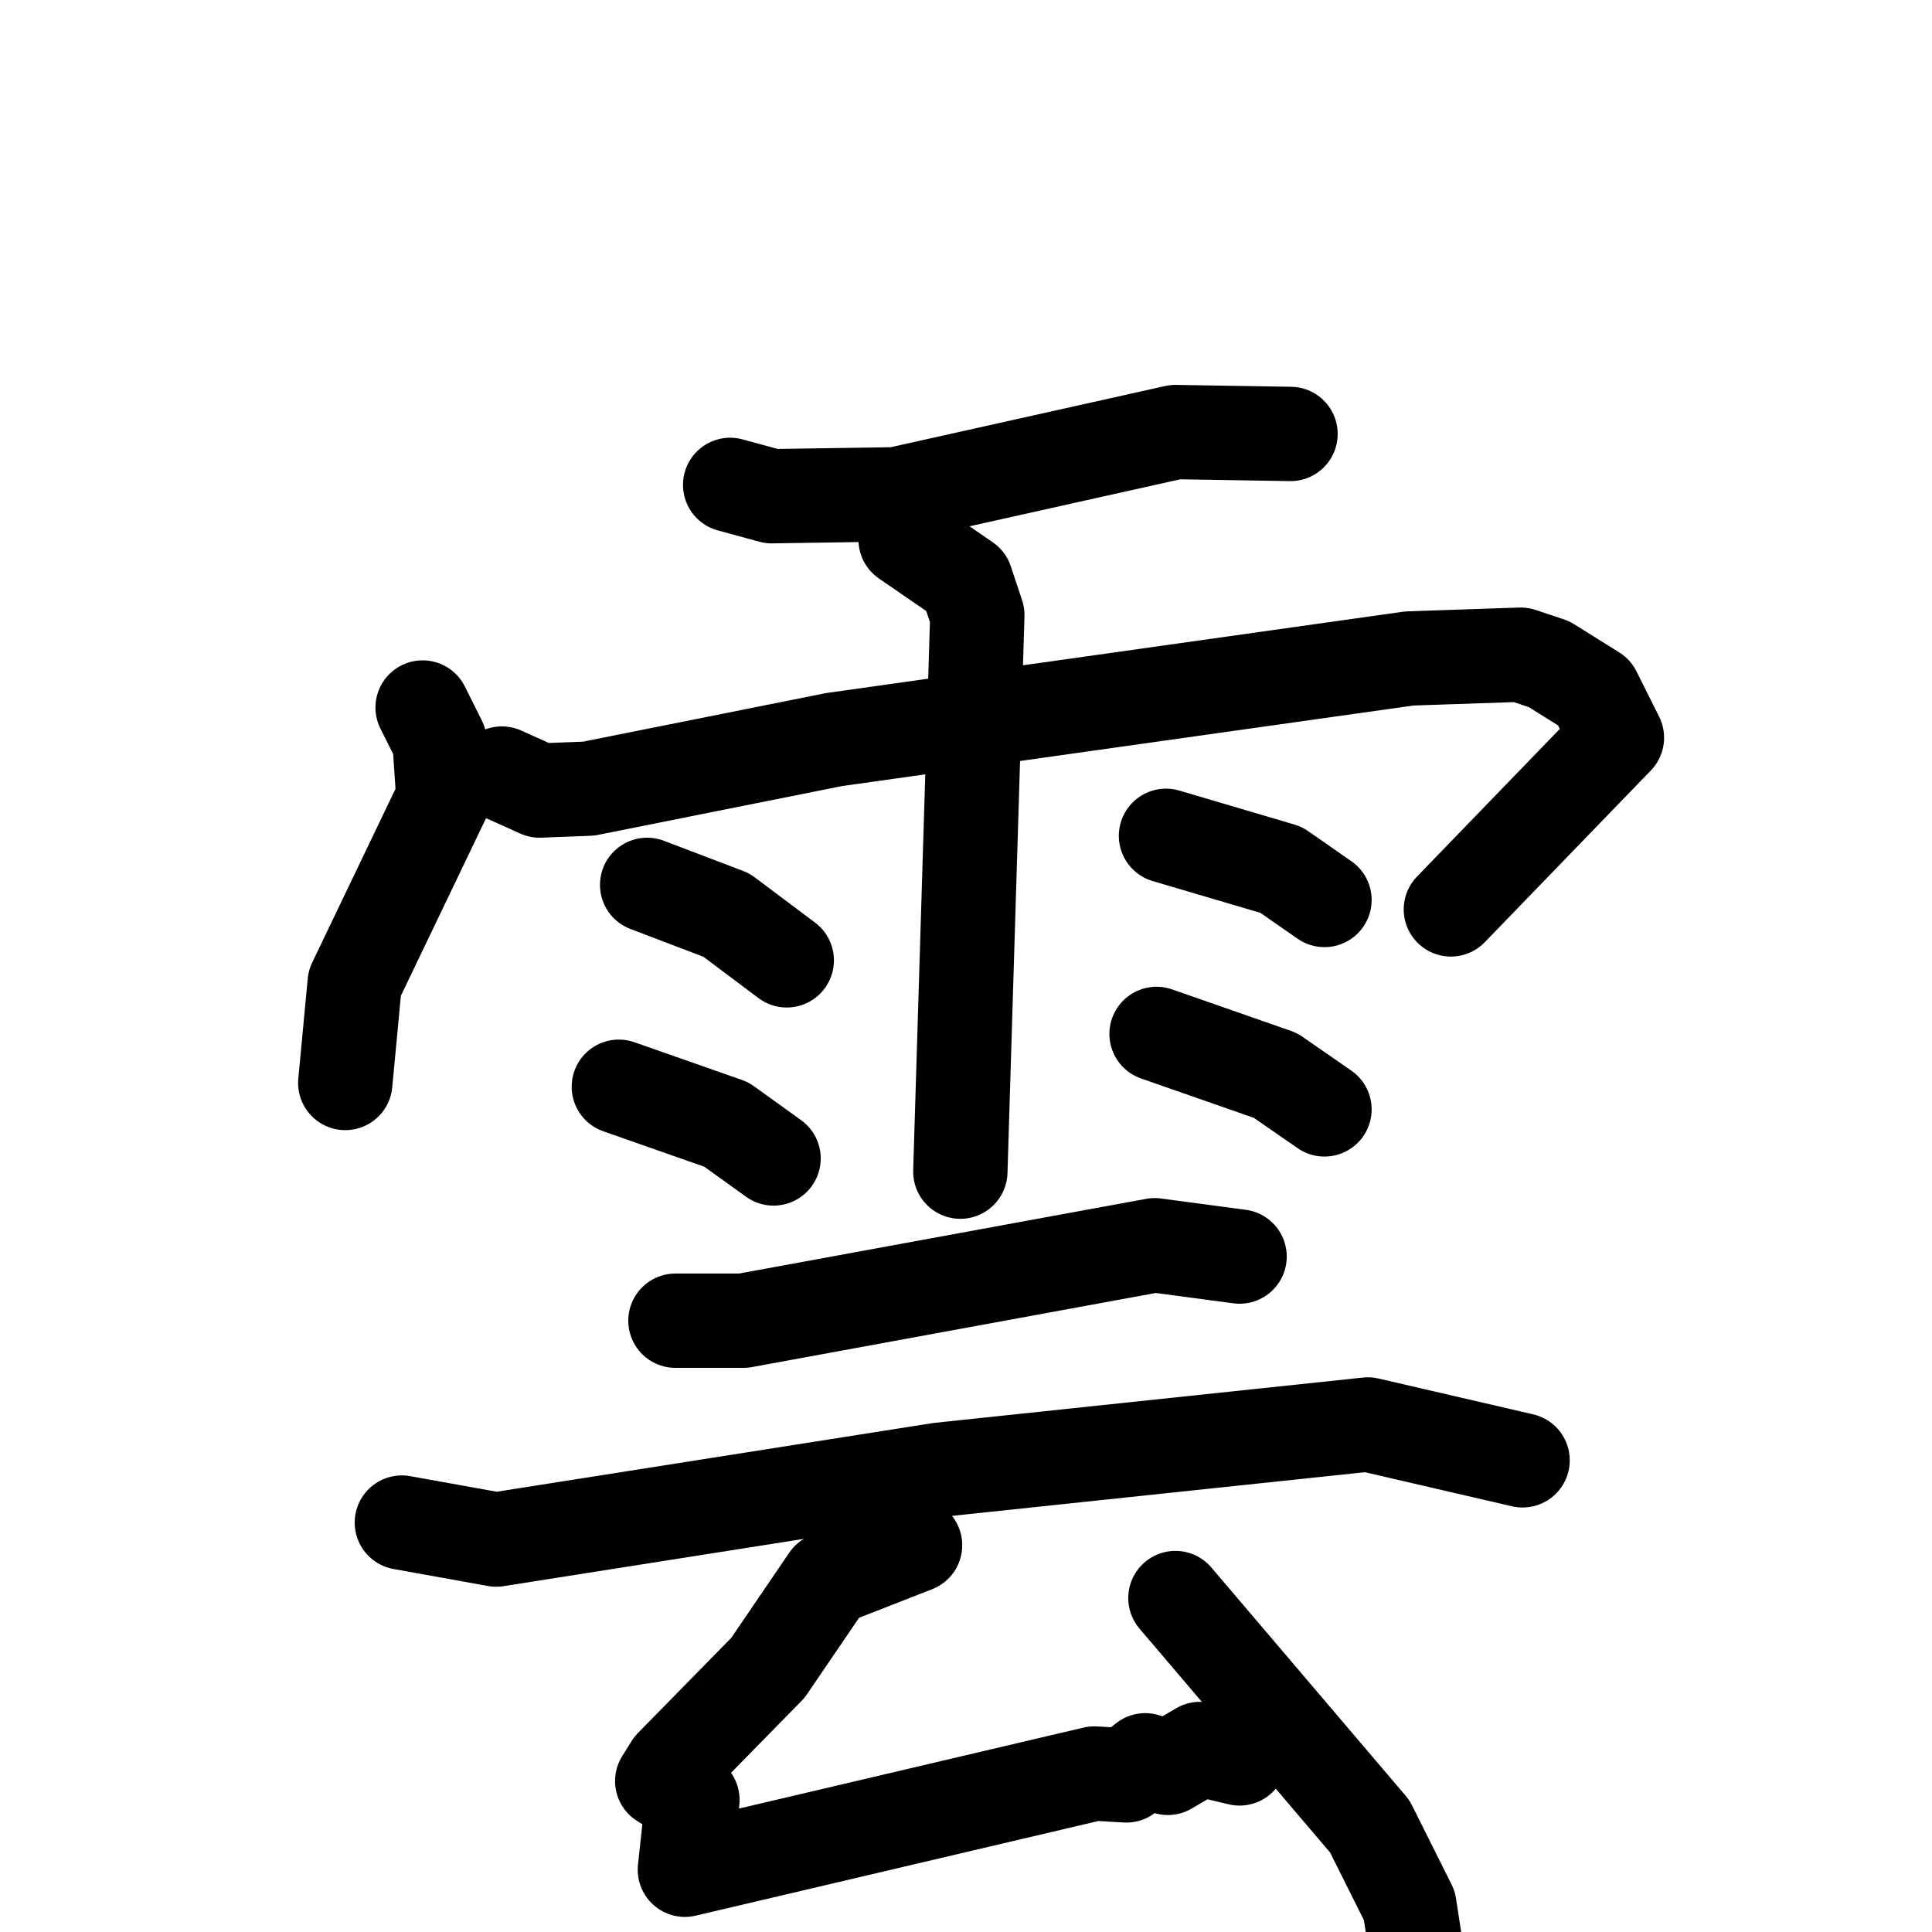 <svg xmlns="http://www.w3.org/2000/svg" viewBox="0 0 1024 1024">
  <g style="fill:none;stroke:#000000;stroke-width:50;stroke-linecap:round;stroke-linejoin:round;" transform="scale(1, 1) translate(0, 0)">
    <path d="M 387.0,257.0 L 409.0,263.0 L 475.0,262.0 L 623.0,229.0 L 684.0,230.0"/>
    <path d="M 224.0,375.0 L 233.0,393.0 L 235.0,423.0 L 188.0,521.0 L 183.0,574.0"/>
    <path d="M 266.0,410.0 L 286.0,419.0 L 312.0,418.0 L 442.0,392.0 L 747.0,349.0 L 806.0,347.0 L 821.0,352.0 L 845.0,367.0 L 857.0,391.0 L 769.0,482.0"/>
    <path d="M 480.0,286.0 L 512.0,308.0 L 518.0,326.0 L 509.0,621.0"/>
    <path d="M 343.0,469.0 L 385.0,485.0 L 417.0,509.0"/>
    <path d="M 328.0,576.0 L 385.0,596.0 L 410.0,614.0"/>
    <path d="M 618.0,443.0 L 679.0,461.0 L 702.0,477.0"/>
    <path d="M 613.0,548.0 L 676.0,570.0 L 702.0,588.0"/>
    <path d="M 358.0,700.0 L 394.0,700.0 L 612.0,660.0 L 657.0,666.0"/>
    <path d="M 213.0,807.0 L 263.0,816.0 L 498.0,779.0 L 725.0,755.0 L 807.0,774.0"/>
    <path d="M 485.0,819.0 L 439.0,837.0 L 407.0,884.0 L 356.0,936.0 L 351.0,944.0 L 367.0,954.0 L 363.0,991.0 L 580.0,940.0 L 597.0,941.0 L 607.0,933.0 L 619.0,937.0 L 636.0,927.0 L 657.0,932.0"/>
    <path d="M 623.0,847.0 L 726.0,968.0 L 747.0,1010.0 L 753.0,1049.0"/>
  </g>
</svg>
